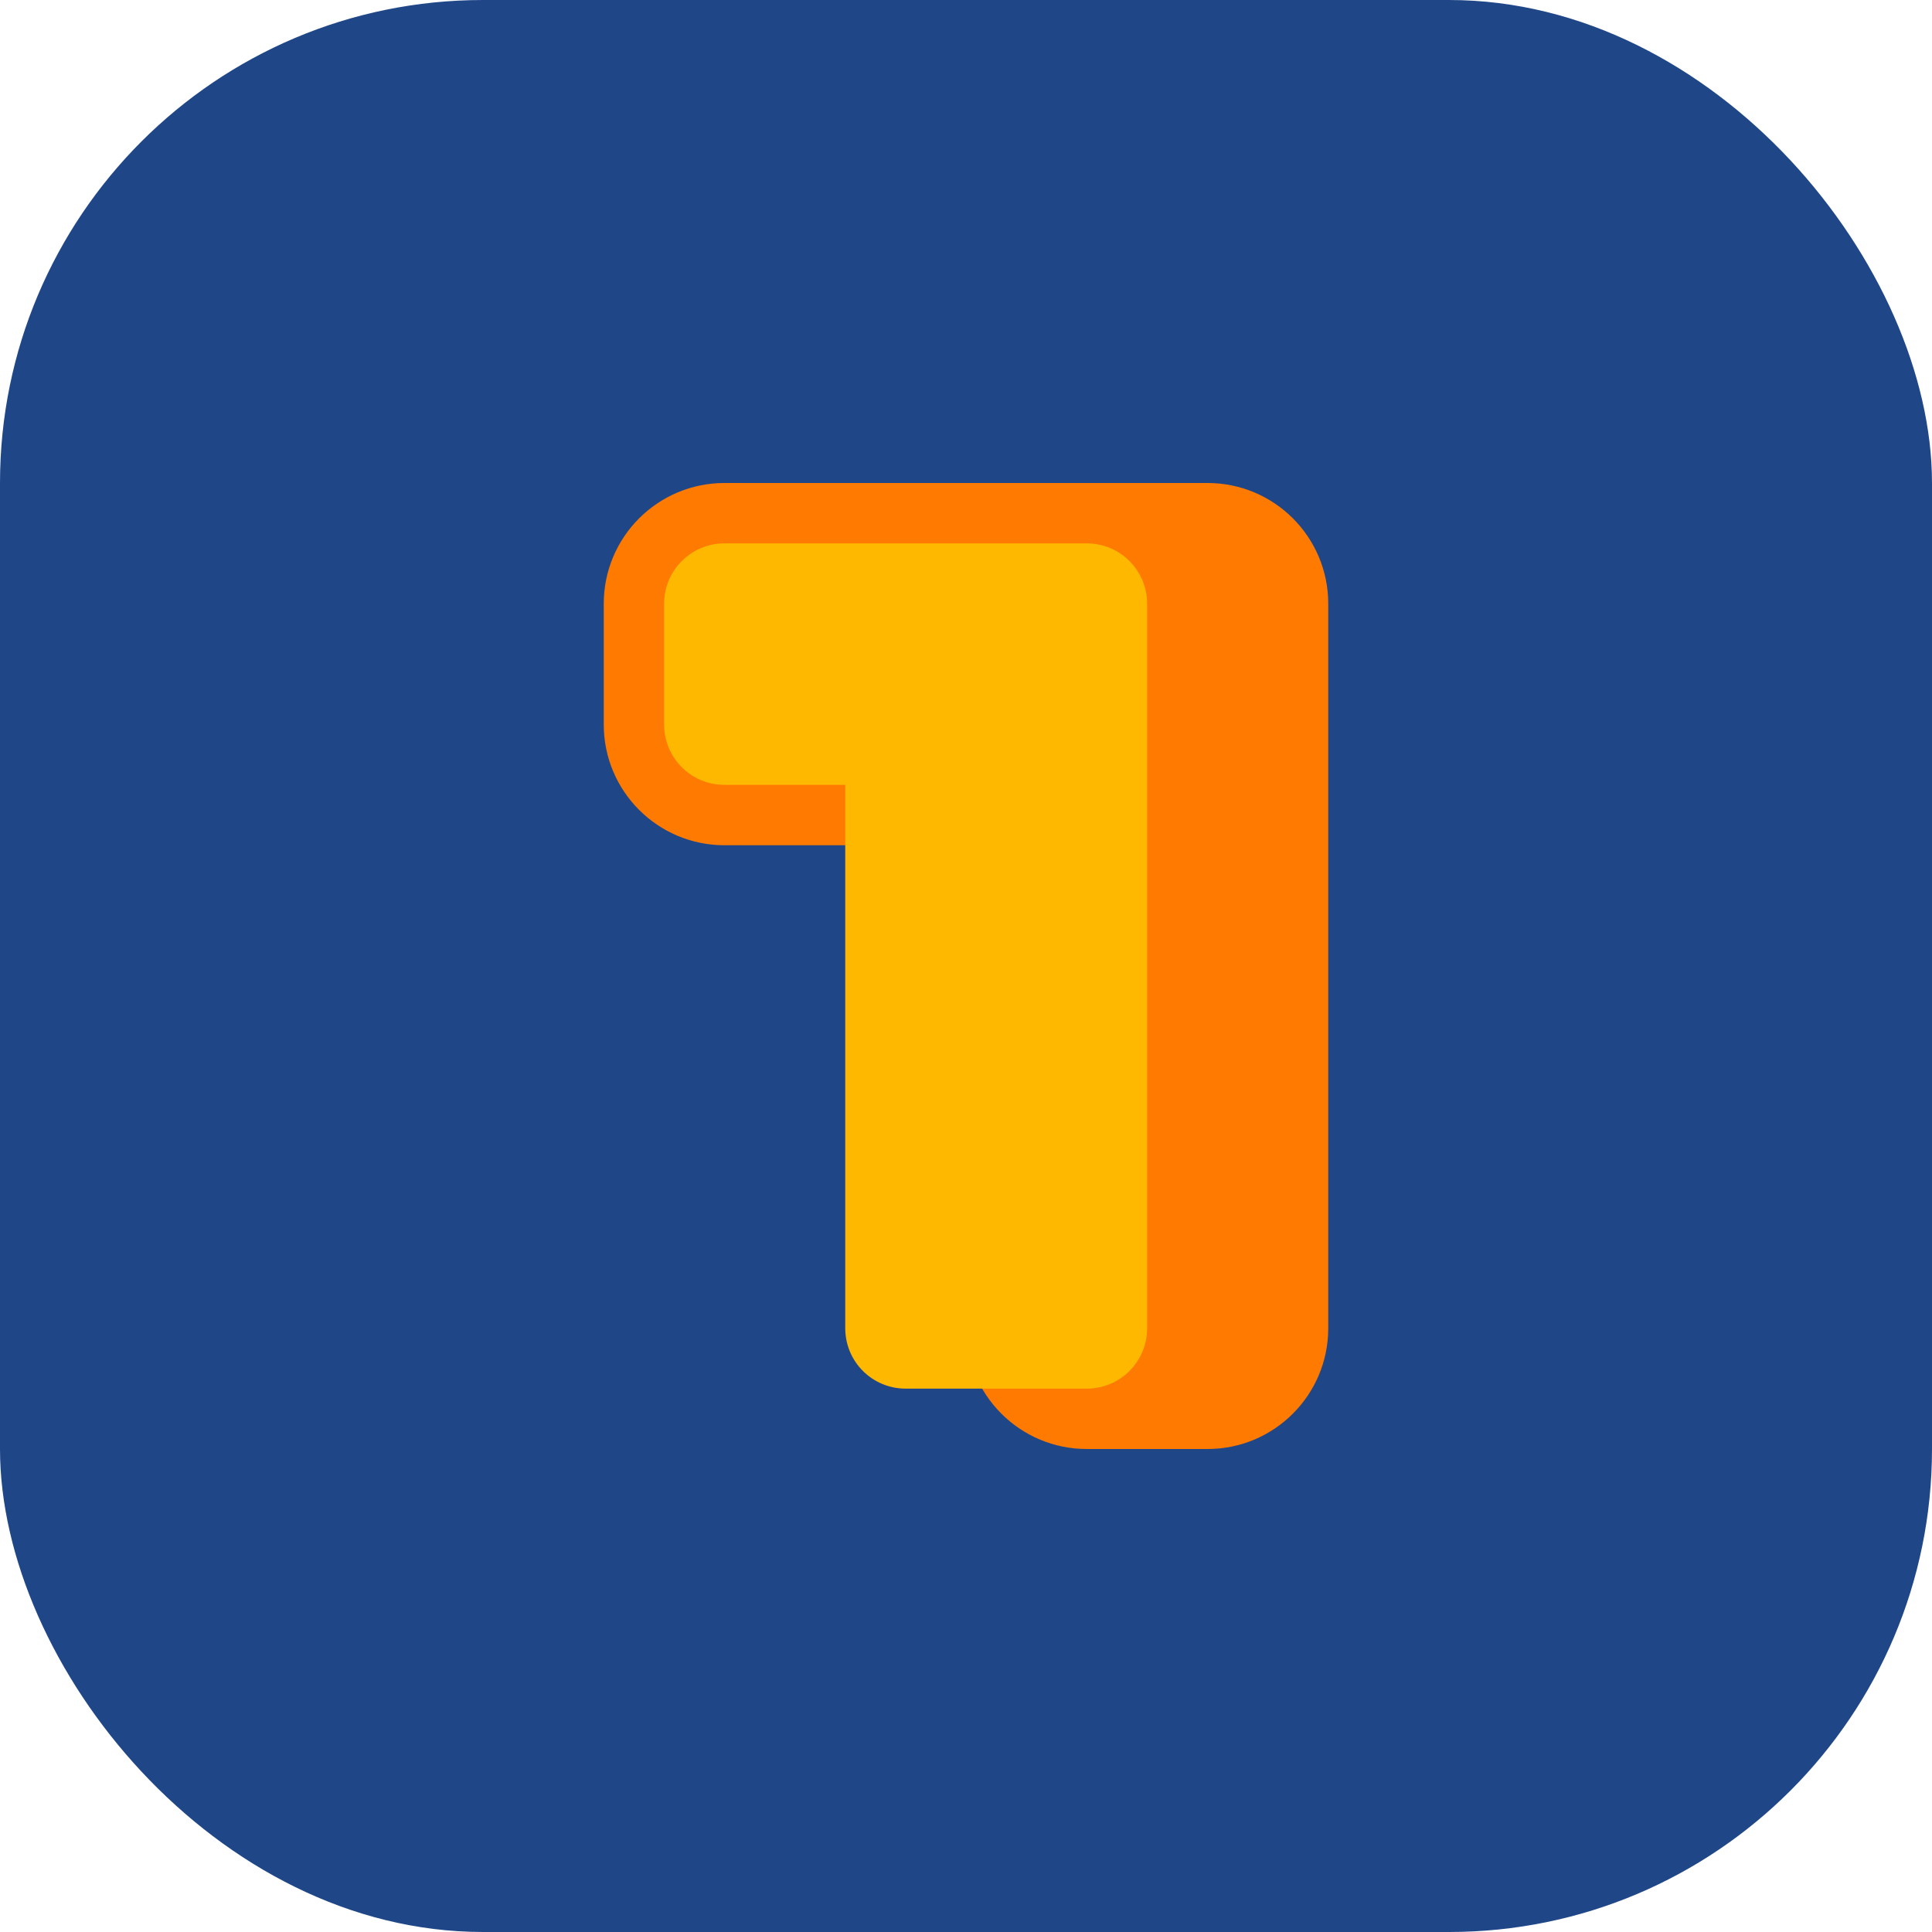 <svg width="32" height="32" viewBox="0 0 32 32" fill="none" xmlns="http://www.w3.org/2000/svg">
  <rect width="32" height="32" rx="8" fill="#1F4788"/>
  <path d="M12 8h8c1.105 0 2 .895 2 2v12c0 1.105-.895 2-2 2h-2c-1.105 0-2-.895-2-2V14h-4c-1.105 0-2-.895-2-2v-2c0-1.105.895-2 2-2z" fill="#FF7A00"/>
  <path d="M14 14v8c0 .553.447 1 1 1h3c.553 0 1-.447 1-1V10c0-.553-.447-1-1-1h-6c-.553 0-1 .447-1 1v2c0 .553.447 1 1 1h2z" fill="#FFB800"/>
</svg>